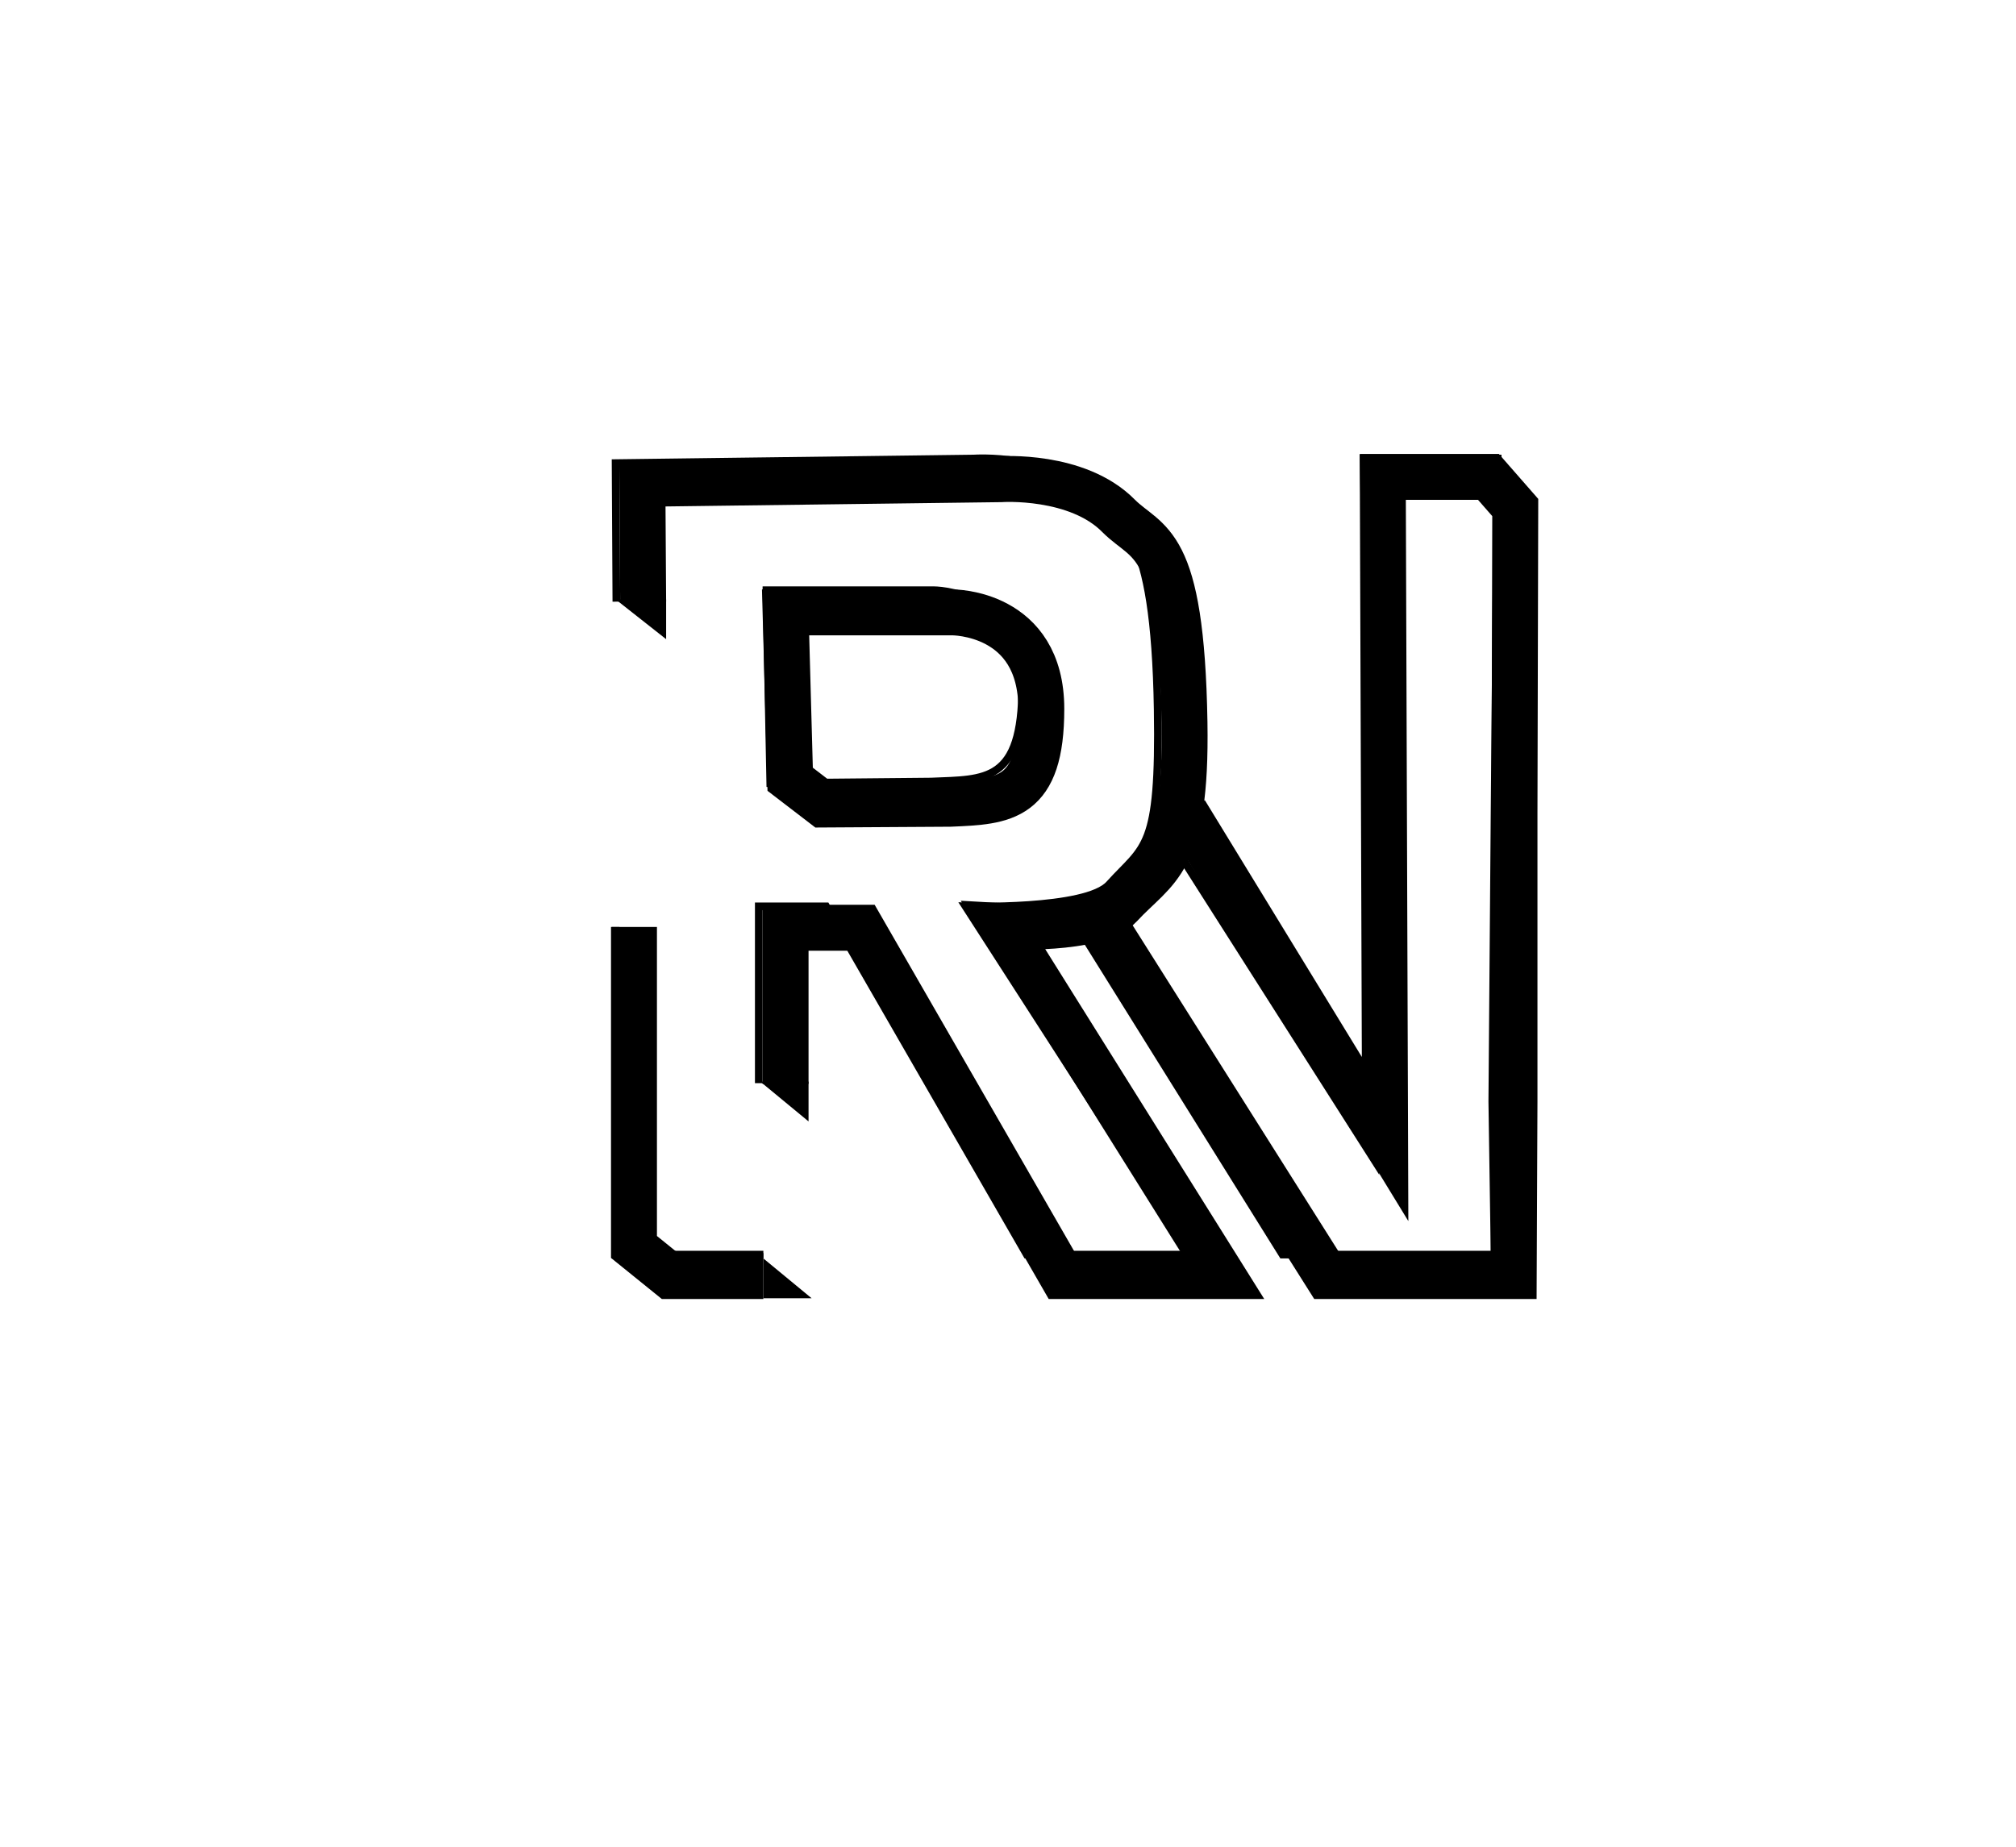 <?xml version="1.0" encoding="utf-8"?>
<!-- Generator: Adobe Illustrator 22.1.0, SVG Export Plug-In . SVG Version: 6.00 Build 0)  -->
<svg version="1.1" id="Layer_1" xmlns="http://www.w3.org/2000/svg" xmlns:xlink="http://www.w3.org/1999/xlink" x="0px" y="0px"
	 viewBox="0 0 263.3 241.3" style="enable-background:new 0 0 263.3 241.3;" xml:space="preserve">
<style type="text/css">
	.st0{fill:none;stroke:current;stroke-width:5;stroke-miterlimit:10;}
	.st1{fill:none;stroke:current;stroke-width:5;stroke-miterlimit:10;}
	.st2{fill:none;stroke:current;stroke-width:5;stroke-miterlimit:10;}
	.st3{fill:none;stroke:current;stroke-width:5;stroke-miterlimit:10;}
	.st4{fill:none;stroke:current;stroke-width:6;stroke-miterlimit:10;}
	.st5{fill:none;stroke:current;stroke-width:6;stroke-miterlimit:10;}
	.st6{fill:none;stroke:current;stroke-miterlimit:10;}
	.st7{fill:none;stroke:current;stroke-width:6;stroke-miterlimit:10;}
	.st8{fill:none;stroke:current;stroke-width:6;stroke-miterlimit:10;}
	.st9{fill:none;stroke:current;stroke-miterlimit:10;}
	.st10{fill:none;stroke:current;stroke-miterlimit:10;}
	.st11{fill:none;stroke:current;stroke-miterlimit:10;}
	.st12{fill:none;stroke:current;stroke-width:6;stroke-miterlimit:10;}
	.st13{fill:none;stroke:current;stroke-width:6;stroke-miterlimit:10;}
	.st14{fill:none;stroke:current;stroke-miterlimit:10;}
	.st15{fill:none;stroke:current;stroke-width:6;stroke-miterlimit:10;}
	.st16{fill:none;stroke:current;stroke-width:6;stroke-miterlimit:10;}
	.st17{fill:none;stroke:current;stroke-miterlimit:10;}
	.st18{fill:none;stroke:current;stroke-miterlimit:10;}
	.st19{fill:none;stroke:current;stroke-miterlimit:10;}
	.st20{fill:current;}
	.st21{fill:current;}
	.st22{fill:none;stroke:current;stroke-width:6;stroke-miterlimit:10;}
	.st23{fill:none;stroke:current;stroke-width:6;stroke-miterlimit:10;}
	.st24{fill:none;stroke:current;stroke-miterlimit:10;}
	.st25{fill:none;stroke:current;stroke-width:6;stroke-miterlimit:10;}
	.st26{fill:none;stroke:current;stroke-width:6;stroke-miterlimit:10;}
	.st27{fill:none;stroke:current;stroke-miterlimit:10;}
	.st28{fill:none;stroke:current;stroke-miterlimit:10;}
	.st29{fill:none;stroke:current;stroke-miterlimit:10;}
</style>
<polygon class="st20" points="80.4,78.3 87,78.3 87,83.5 "/>
<polygon class="st21" points="99.3,141.3 105.6,141.3 105.6,146.5 "/>
<g>
	<polyline style="fill:none;stroke:current;stroke-width:6;stroke-miterlimit:10;" points="143.7,119.8 173.3,166.7 
		197.7,166.7 197.8,143.9 197.8,106.2 197.9,66.3 194.4,62.3 180.6,62.3 180.9,148.8 154.8,106.1 	"/>
	<polyline style="fill:none;stroke:current;stroke-width:6;stroke-miterlimit:10;" points="99.7,166.7 87.5,166.7 
		82.8,162.9 82.8,121.1 	"/>
	<polyline style="fill:none;stroke:current;stroke-miterlimit:10;" points="140.2,120.1 167.5,163.9 195.2,163.9 
		194.9,143.9 195.2,105.9 195.6,59.9 178.1,59.9 179.6,151.7 153,109.9 	"/>
	<path style="fill:none;stroke:current;stroke-width:6;stroke-miterlimit:10;" d="M84,78.6l-0.1-15.4l46.8-0.6
		c0,0,10-0.7,15.4,4.8c3.8,3.8,8.2,2.7,8.6,27c0.3,18.5-3.7,18.8-8.4,23.9c-3.1,3.4-15.2,2.7-15.2,2.7l28.6,45.7h-21l-26.2-45.5
		h-9.9v20.4"/>
	<path class="st4" d="M102.6,80l0.6,21.8l4.3,3.3l16.6-0.1c7.1-0.3,11.9-0.5,11.9-12.4c0-12.7-11.6-12.6-11.6-12.6H102.6z"/>
	<polyline style="fill:none;stroke:current;stroke-miterlimit:10;" points="99.7,163.9 80.4,163.9 80.4,121.1 	"/>
	<path class="st6" d="M99.1,141.5v-23.1h8.8l26.2,45.5h21.3l-29.3-45.5c0,0,15.8,0.5,18.8-2.9c4.6-5.1,6.6-4.4,6.3-22.8
		c-0.4-24.3-4.9-24.2-8.6-28c-5.4-5.5-15.4-4.8-15.4-4.8l-46.8,0.6l0.1,18.1"/>
	<path style="fill:none;stroke:current;stroke-miterlimit:10;" d="M100.1,77.2l0.5,25.1l21-0.2c7.1-0.3,11.9,0.2,11.9-12.4
		c0-12.7-11.6-12.6-11.6-12.6H100.1z"/>
</g>
<polygon class="st20" points="106,169.6 99.7,169.6 99.7,164.4 "/>
</svg>
